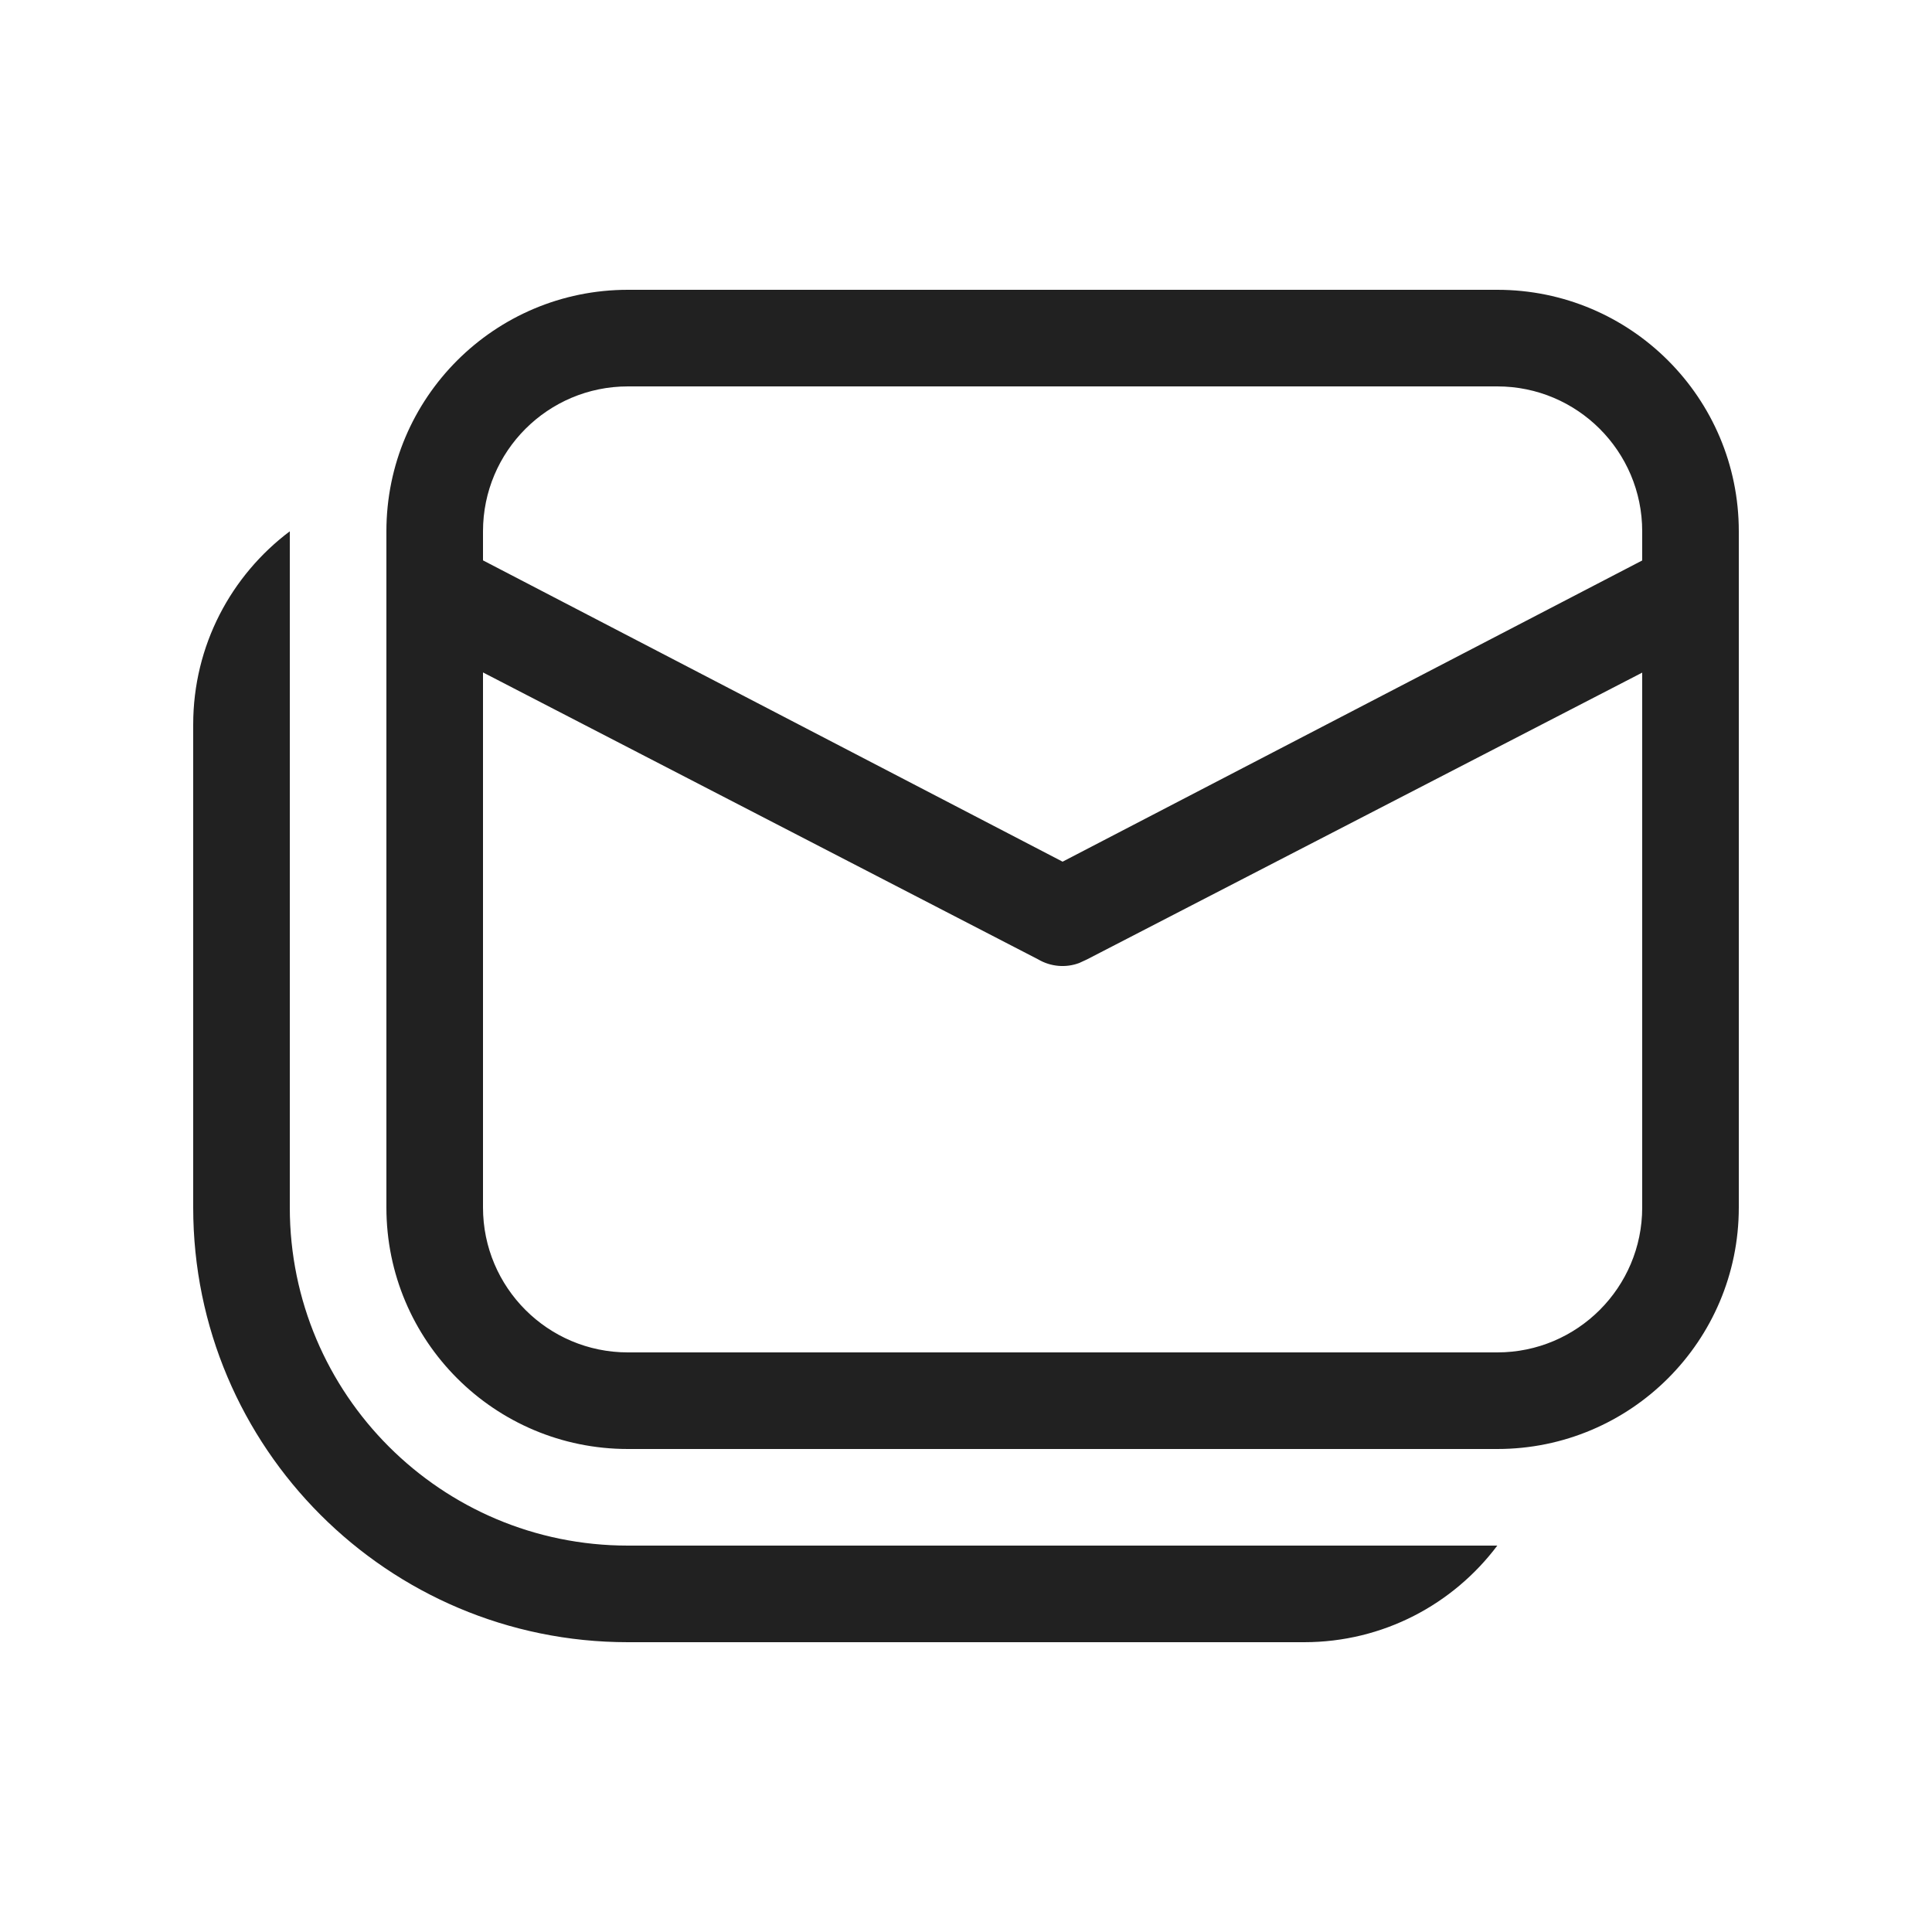 <svg viewBox="0 0 20 20" fill="none" xmlns="http://www.w3.org/2000/svg">
<path d="M4 5.5C4 4.119 5.119 3 6.5 3H15.5C16.881 3 18 4.119 18 5.5V12.5C18 13.881 16.881 15 15.5 15H6.5C5.119 15 4 13.881 4 12.5V5.5ZM10.746 9.931L5 6.961V12.5C5 13.328 5.672 14 6.5 14H15.5C16.328 14 17 13.328 17 12.5V6.963L11.254 9.931L11.172 9.969C11.033 10.021 10.877 10.008 10.746 9.931ZM15.5 4H6.5C5.672 4 5 4.672 5 5.5V5.801L11 8.92L17 5.802V5.5C17 4.672 16.328 4 15.5 4ZM13.5 17C14.318 17 15.044 16.607 15.5 16H6.5C4.567 16 3 14.433 3 12.5V5.5C2.393 5.956 2 6.682 2 7.5V12.5C2 14.985 4.015 17 6.5 17H13.5Z" fill="#212121"/>
</svg>
